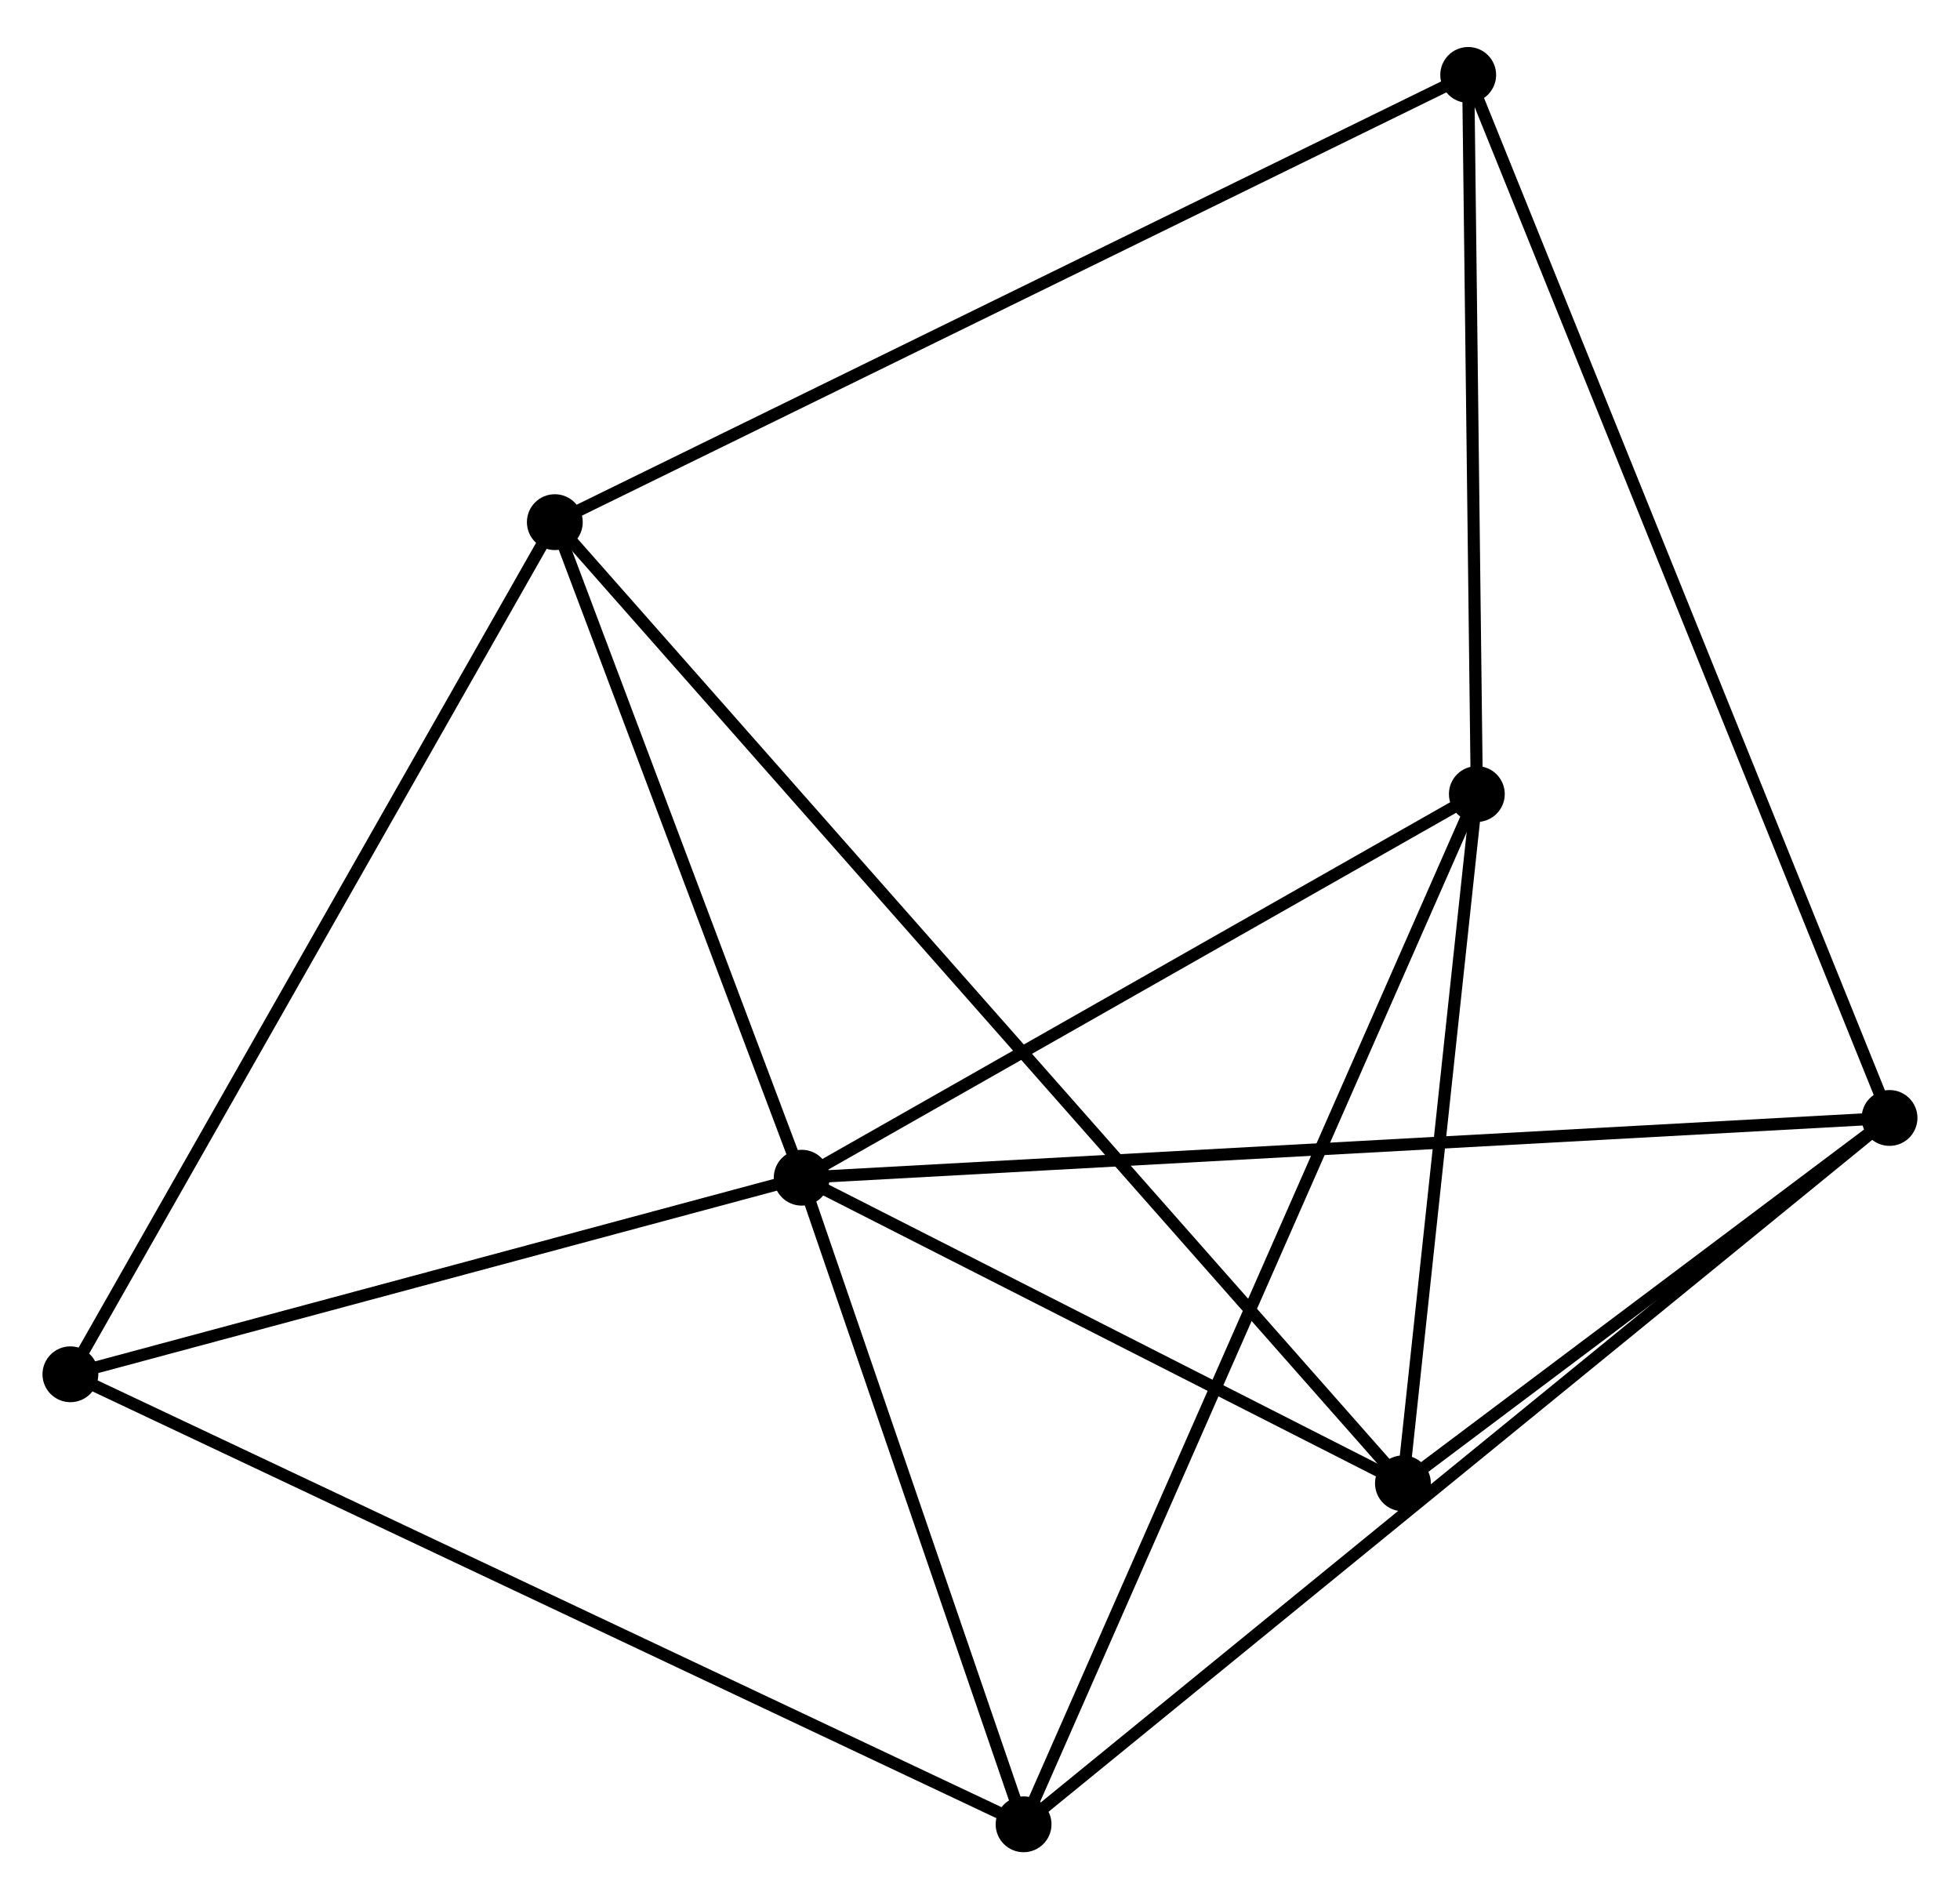 <?xml version="1.0" encoding="UTF-8" standalone="no"?>
<!DOCTYPE svg PUBLIC "-//W3C//DTD SVG 1.1//EN"
 "http://www.w3.org/Graphics/SVG/1.1/DTD/svg11.dtd">
<!-- Generated by graphviz version 2.36.0 (20140111.2315)
 -->
<!-- Title: %3 Pages: 1 -->
<svg width="161pt" height="156pt"
 viewBox="0.00 0.00 161.47 155.71" xmlns="http://www.w3.org/2000/svg" xmlns:xlink="http://www.w3.org/1999/xlink">
<g id="graph0" class="graph" transform="scale(1 1) rotate(0) translate(4 151.706)">
<title>%3</title>
<!-- 0 -->
<g id="node1" class="node"><title>0</title>
<ellipse fill="black" stroke="black" cx="62.046" cy="-55.064" rx="1.8" ry="1.8"/>
</g>
<!-- 1 -->
<g id="node2" class="node"><title>1</title>
<ellipse fill="black" stroke="black" cx="80.325" cy="-1.8" rx="1.8" ry="1.8"/>
</g>
<!-- 0&#45;&#45;1 -->
<g id="edge1" class="edge"><title>0&#45;&#45;1</title>
<path fill="none" stroke="black" d="M62.654,-53.292C65.43,-45.205 76.877,-11.847 79.696,-3.633"/>
</g>
<!-- 2 -->
<g id="node3" class="node"><title>2</title>
<ellipse fill="black" stroke="black" cx="111.577" cy="-29.886" rx="1.8" ry="1.8"/>
</g>
<!-- 0&#45;&#45;2 -->
<g id="edge2" class="edge"><title>0&#45;&#45;2</title>
<path fill="none" stroke="black" d="M63.694,-54.226C71.214,-50.404 102.235,-34.635 109.872,-30.753"/>
</g>
<!-- 3 -->
<g id="node4" class="node"><title>3</title>
<ellipse fill="black" stroke="black" cx="117.666" cy="-86.668" rx="1.8" ry="1.8"/>
</g>
<!-- 0&#45;&#45;3 -->
<g id="edge3" class="edge"><title>0&#45;&#45;3</title>
<path fill="none" stroke="black" d="M63.897,-56.115C72.341,-60.914 107.175,-80.707 115.751,-85.58"/>
</g>
<!-- 4 -->
<g id="node5" class="node"><title>4</title>
<ellipse fill="black" stroke="black" cx="151.665" cy="-59.986" rx="1.8" ry="1.8"/>
</g>
<!-- 0&#45;&#45;4 -->
<g id="edge4" class="edge"><title>0&#45;&#45;4</title>
<path fill="none" stroke="black" d="M63.918,-55.167C75.581,-55.807 138.171,-59.245 149.804,-59.884"/>
</g>
<!-- 5 -->
<g id="node6" class="node"><title>5</title>
<ellipse fill="black" stroke="black" cx="41.708" cy="-109.066" rx="1.8" ry="1.8"/>
</g>
<!-- 0&#45;&#45;5 -->
<g id="edge5" class="edge"><title>0&#45;&#45;5</title>
<path fill="none" stroke="black" d="M61.37,-56.861C58.282,-65.059 45.544,-98.88 42.408,-107.207"/>
</g>
<!-- 7 -->
<g id="node7" class="node"><title>7</title>
<ellipse fill="black" stroke="black" cx="1.8" cy="-38.871" rx="1.8" ry="1.8"/>
</g>
<!-- 0&#45;&#45;7 -->
<g id="edge6" class="edge"><title>0&#45;&#45;7</title>
<path fill="none" stroke="black" d="M60.042,-54.525C50.895,-52.067 13.164,-41.925 3.874,-39.429"/>
</g>
<!-- 1&#45;&#45;3 -->
<g id="edge7" class="edge"><title>1&#45;&#45;3</title>
<path fill="none" stroke="black" d="M81.105,-3.573C85.965,-14.617 112.043,-73.889 116.89,-84.906"/>
</g>
<!-- 1&#45;&#45;4 -->
<g id="edge8" class="edge"><title>1&#45;&#45;4</title>
<path fill="none" stroke="black" d="M81.815,-3.015C91.099,-10.588 140.923,-51.225 150.183,-58.778"/>
</g>
<!-- 1&#45;&#45;7 -->
<g id="edge9" class="edge"><title>1&#45;&#45;7</title>
<path fill="none" stroke="black" d="M78.685,-2.574C68.466,-7.399 13.624,-33.289 3.431,-38.101"/>
</g>
<!-- 2&#45;&#45;3 -->
<g id="edge10" class="edge"><title>2&#45;&#45;3</title>
<path fill="none" stroke="black" d="M111.78,-31.776C112.704,-40.397 116.518,-75.958 117.456,-84.714"/>
</g>
<!-- 2&#45;&#45;4 -->
<g id="edge11" class="edge"><title>2&#45;&#45;4</title>
<path fill="none" stroke="black" d="M113.3,-31.18C119.894,-36.131 143.488,-53.847 149.994,-58.731"/>
</g>
<!-- 2&#45;&#45;5 -->
<g id="edge12" class="edge"><title>2&#45;&#45;5</title>
<path fill="none" stroke="black" d="M110.365,-31.261C101.956,-40.789 52.401,-96.948 43.183,-107.394"/>
</g>
<!-- 6 -->
<g id="node8" class="node"><title>6</title>
<ellipse fill="black" stroke="black" cx="116.954" cy="-145.906" rx="1.8" ry="1.8"/>
</g>
<!-- 3&#45;&#45;6 -->
<g id="edge13" class="edge"><title>3&#45;&#45;6</title>
<path fill="none" stroke="black" d="M117.642,-88.639C117.534,-97.633 117.088,-134.732 116.978,-143.867"/>
</g>
<!-- 4&#45;&#45;6 -->
<g id="edge14" class="edge"><title>4&#45;&#45;6</title>
<path fill="none" stroke="black" d="M150.94,-61.781C146.423,-72.963 122.18,-132.968 117.675,-144.121"/>
</g>
<!-- 5&#45;&#45;7 -->
<g id="edge16" class="edge"><title>5&#45;&#45;7</title>
<path fill="none" stroke="black" d="M40.721,-107.33C35.248,-97.703 8.651,-50.922 2.899,-40.803"/>
</g>
<!-- 5&#45;&#45;6 -->
<g id="edge15" class="edge"><title>5&#45;&#45;6</title>
<path fill="none" stroke="black" d="M43.568,-109.976C53.978,-115.073 104.919,-140.014 115.159,-145.027"/>
</g>
</g>
</svg>

